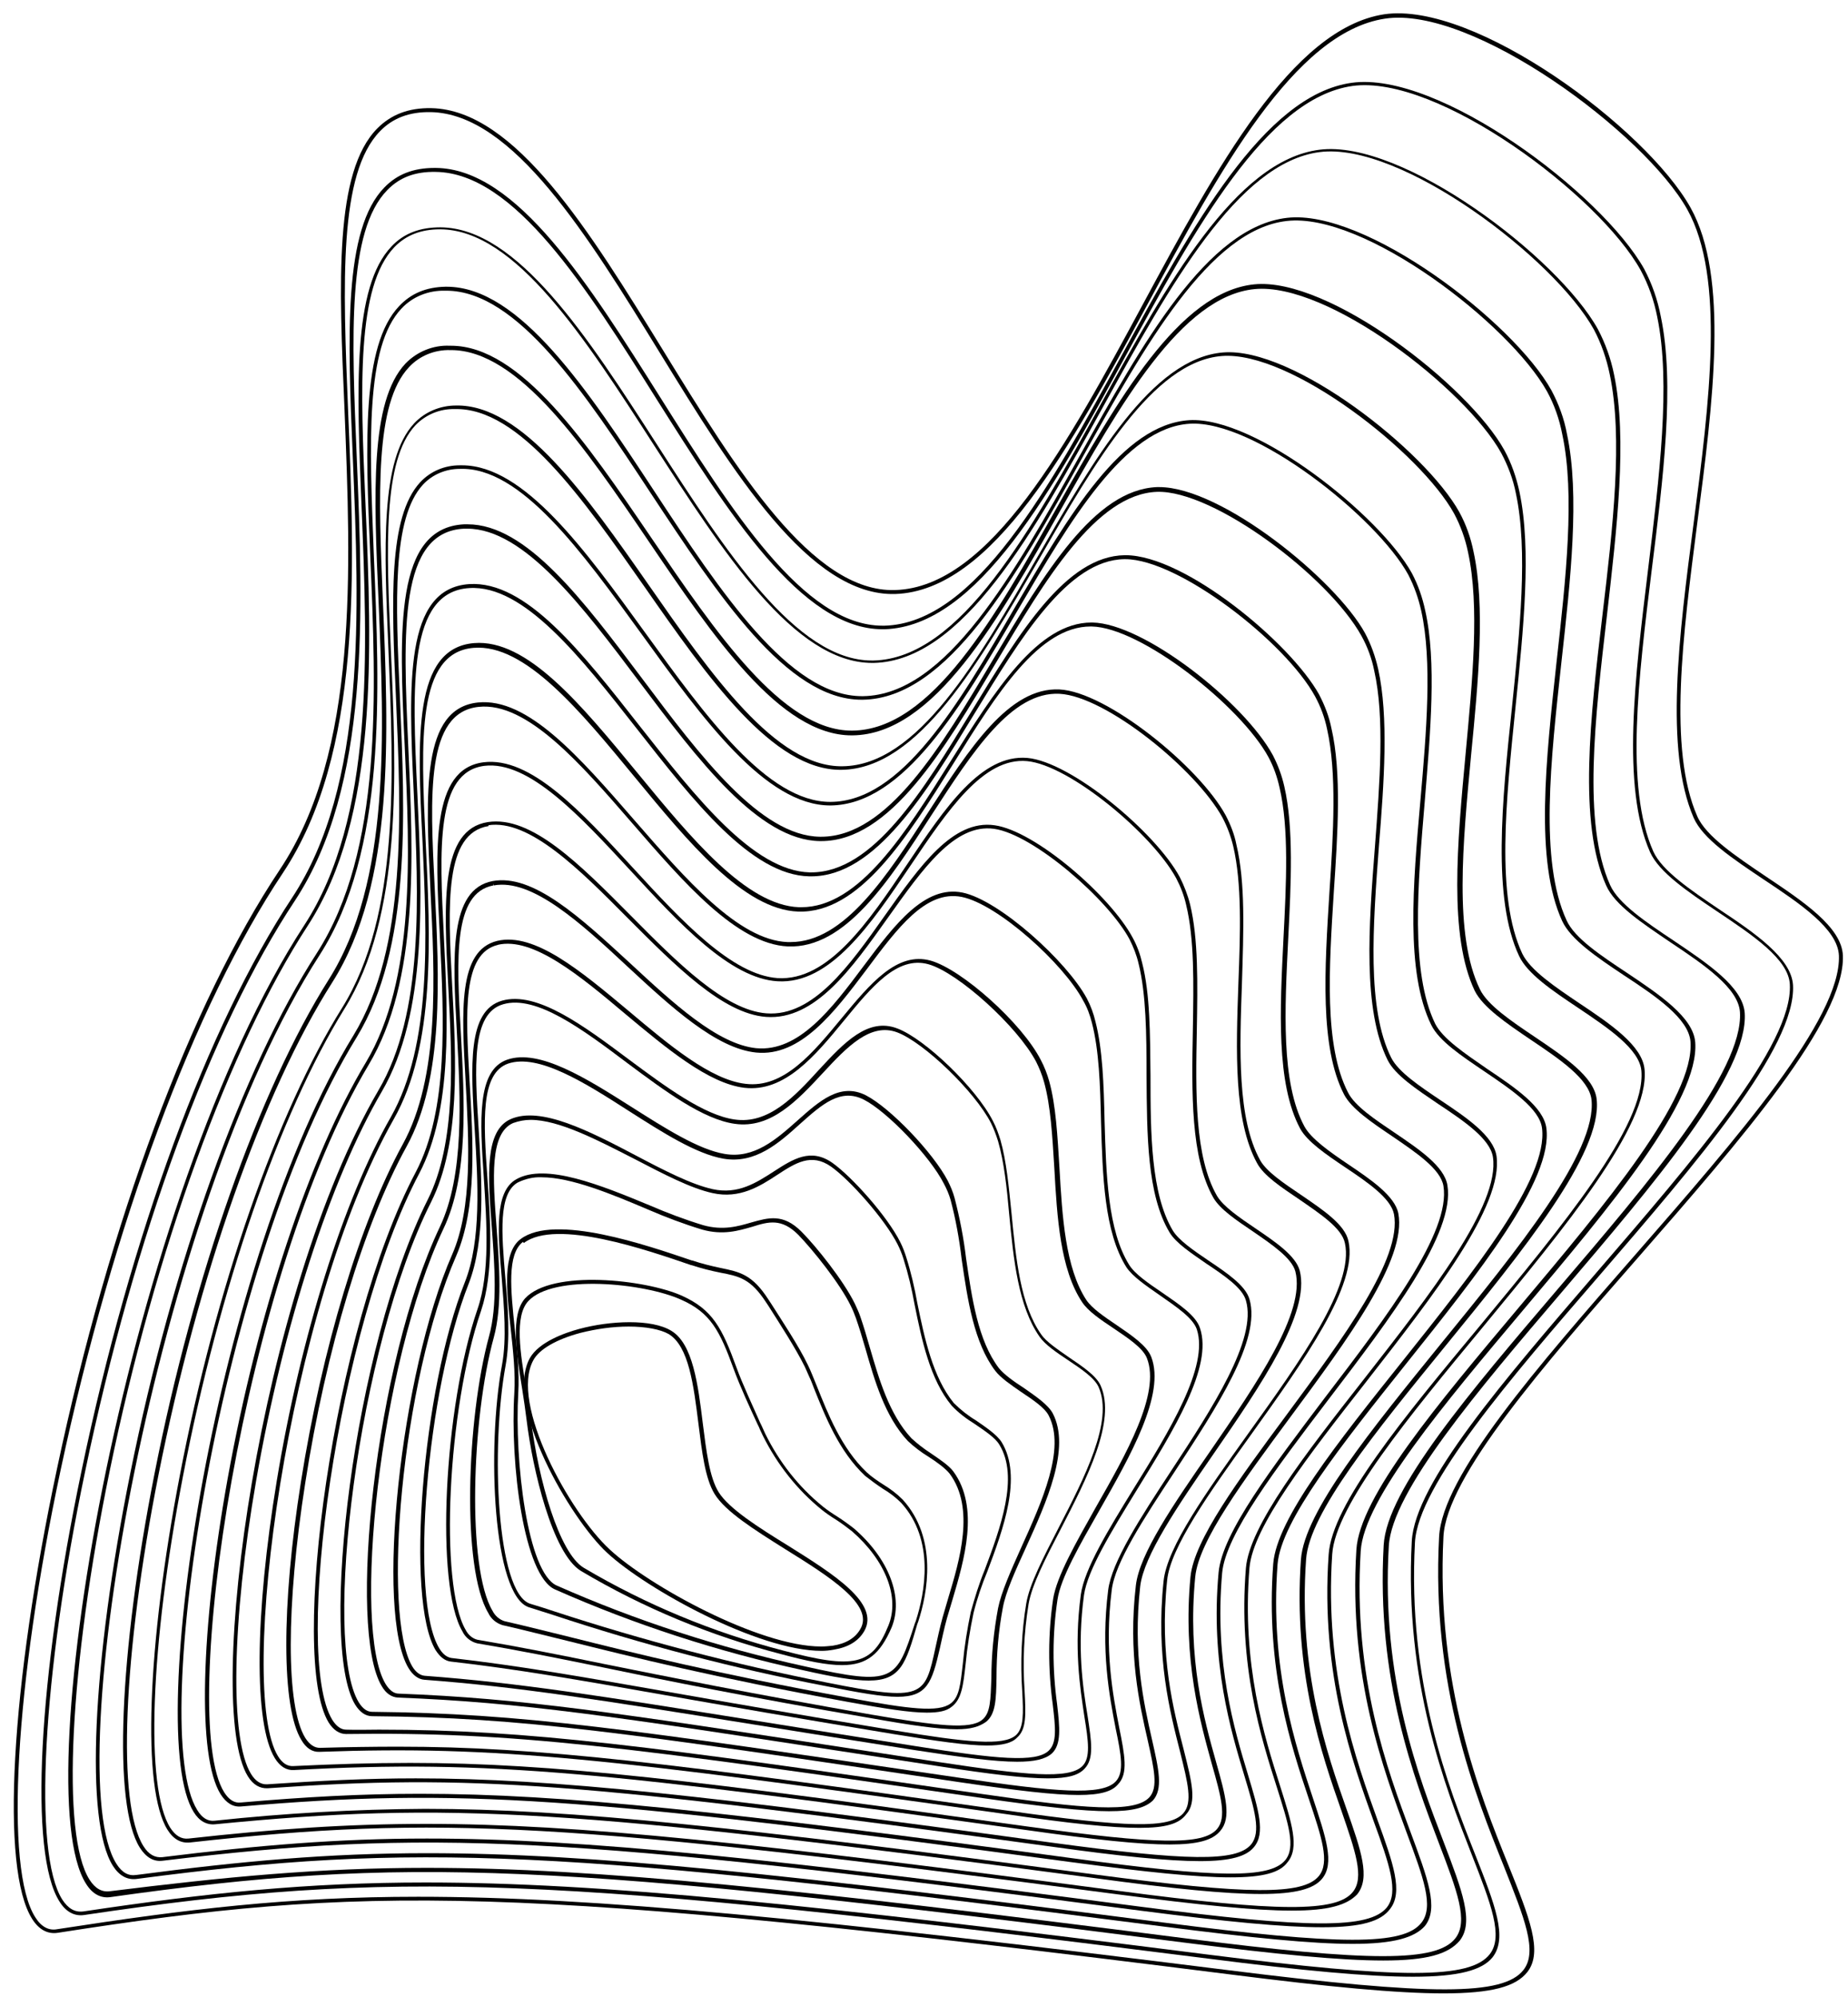 <svg xmlns="http://www.w3.org/2000/svg" xmlns:xlink="http://www.w3.org/1999/xlink" width="819" zoomAndPan="magnify" viewBox="0 0 614.25 663.75" height="885" preserveAspectRatio="xMidYMid meet" version="1.2"><g id="ba89199ccc"><path style=" stroke:none;fill-rule:nonzero;fill:currentColor;fill-opacity:1;" d="M 479.781 662.43 C 464.52 662.43 441.887 660.324 408.727 656.113 C 168.852 625.848 120.691 626.508 19.242 642.297 C 15.82 642.824 12.926 641.246 10.688 637.691 C 0.16 621.113 3.449 560.977 18.977 487.945 C 36.348 405.965 63.32 333.594 92.926 289.117 C 119.242 249.77 116.613 189.242 114.508 135.945 C 112.664 93.84 111.086 57.125 125.43 42.652 C 130.035 38.047 135.824 35.809 143.324 35.941 C 171.219 36.465 196.219 77.129 220.434 116.473 C 244.773 156.082 270.039 197.004 297.539 196.082 C 329.121 195.16 355.043 147.133 380.043 100.812 C 404.254 55.941 429.387 9.492 460.047 4.754 C 490.176 0.281 547.152 42.652 561.891 68.969 C 574.785 91.996 569.391 133.711 564.129 173.977 C 559.391 210.82 554.391 248.98 564.129 271.219 C 567.023 277.93 577.156 284.641 586.891 291.223 C 599.262 299.512 612.156 308.062 612.551 317.539 C 613.34 338.988 578.469 378.992 544.785 417.547 C 513.203 453.602 480.703 490.84 479.781 510.711 C 477.281 559.793 491.758 595.98 501.363 619.797 C 508.336 637.164 512.941 648.613 507.68 655.324 C 503.863 660.195 495.836 662.43 479.781 662.43 Z M 138.98 630.324 C 196.746 630.324 271.223 637.562 408.859 654.797 C 476.098 663.219 499.652 663.219 506.363 654.668 C 511.23 648.484 506.625 637.297 499.914 620.324 C 490.309 596.375 475.703 560.055 478.336 510.711 C 479.387 490.445 510.574 454.652 543.73 416.758 C 577.285 378.332 612.023 338.461 611.234 317.539 C 610.84 308.723 598.34 300.301 586.234 292.273 C 575.84 285.301 565.969 278.719 562.941 271.746 C 553.207 249.246 558.074 210.953 562.941 173.844 C 568.207 133.711 573.469 92.262 560.84 69.625 C 546.629 44.23 489.387 1.727 460.309 6.203 C 430.176 10.809 405.305 56.863 381.227 101.473 C 355.961 148.184 329.91 196.348 297.539 197.398 C 269.117 198.188 243.723 157 219.246 117.129 C 195.301 78.18 170.43 37.781 143.191 37.258 C 136.086 37.125 130.559 39.23 126.348 43.574 C 112.535 57.652 113.98 94.102 115.691 136.211 C 117.93 189.766 120.43 250.43 93.98 290.168 C 64.504 334.383 37.664 406.625 20.16 488.473 C 4.898 560.055 1.477 621.242 11.742 637.164 C 13.715 640.324 16.215 641.641 18.977 641.113 C 62.398 634.402 96.086 630.324 138.98 630.324 Z M 138.98 630.324 "/><path style=" stroke:none;fill-rule:nonzero;fill:currentColor;fill-opacity:1;" d="M 469.652 656.902 C 454.914 656.902 433.203 654.93 401.359 650.852 C 183.195 623.219 130.824 621.113 28.059 636.375 C 24.766 636.902 21.871 635.324 19.766 631.902 C 9.637 615.98 12.531 558.344 27.137 488.602 C 43.453 410.309 68.98 340.961 97.008 298.457 C 121.875 260.824 119.375 203.059 117.27 152.133 C 115.559 111.473 114.113 76.207 127.797 62.258 C 132.008 57.914 137.402 55.809 144.375 55.809 L 144.902 55.809 C 171.746 56.074 195.957 94.762 219.512 132.133 C 243.062 169.504 267.145 207.926 293.328 207.926 L 293.988 207.926 C 324.25 207.137 348.988 161.738 372.938 117.918 C 396.094 75.547 420.043 31.598 449.254 27.52 C 478.07 23.438 532.414 64.23 546.496 89.363 C 549.129 94.367 550.969 99.629 552.023 105.156 C 556.758 127.656 552.812 159.105 548.996 189.504 C 544.652 224.902 540.047 261.613 549.523 282.93 C 552.418 289.379 562.023 295.828 571.363 302.145 C 583.207 310.039 595.445 318.328 595.973 327.406 C 597.023 348.066 563.734 386.621 531.625 423.863 C 502.02 458.074 471.363 493.602 470.309 512.551 C 467.809 559.266 481.363 593.609 490.309 616.242 C 496.887 632.957 501.23 643.879 496.098 650.457 C 492.68 654.668 485.047 656.902 469.652 656.902 Z M 141.48 625.586 C 199.641 625.586 270.828 632.957 401.492 649.535 C 465.965 657.695 488.73 657.695 495.18 649.402 C 499.785 643.48 495.574 632.691 489.258 616.508 C 480.309 593.609 466.758 559.133 469.258 512.156 C 470.309 492.812 499.785 458.734 530.836 422.676 C 562.812 385.57 595.973 347.277 594.918 327.145 C 594.523 318.723 582.418 310.695 570.84 302.934 C 560.84 296.223 551.496 289.906 548.469 283.195 C 538.863 261.48 543.469 224.77 547.812 189.109 C 551.496 158.844 555.441 127.527 550.836 105.285 C 549.785 99.891 547.941 94.629 545.312 89.758 C 531.496 64.891 477.809 24.625 449.52 28.57 C 420.832 32.652 397.148 76.207 374.121 118.312 C 350.043 162.527 325.039 208.188 293.988 209.109 L 293.328 209.109 C 266.355 209.109 242.012 170.293 218.328 132.789 C 195.035 95.68 170.957 57.391 144.77 57.125 C 137.93 56.996 132.797 58.969 128.719 63.18 C 115.43 76.734 116.875 111.734 118.586 152.133 C 120.691 203.32 123.059 261.219 98.059 299.246 C 70.031 341.621 44.637 410.836 28.32 488.867 C 13.977 557.293 10.949 615.848 20.688 631.246 C 22.66 634.27 24.898 635.586 27.793 635.191 C 69.109 629.008 102.402 625.586 141.48 625.586 Z M 141.48 625.586 "/><path style=" stroke:none;fill-rule:nonzero;fill:currentColor;fill-opacity:1;" d="M 459.781 651.508 C 445.836 651.508 424.914 649.535 393.859 645.586 C 184.641 618.875 134.641 616.637 36.609 630.453 C 33.453 630.852 30.688 629.402 28.582 625.98 C 8.188 593.875 42.793 397.02 101.086 307.539 C 124.508 271.613 122.141 216.609 120.164 168.055 C 118.586 129.105 117.141 95.418 130.164 81.863 C 134.246 77.523 139.641 75.547 146.352 75.547 C 172.008 75.68 195.562 112.262 218.328 147.66 C 241.09 183.055 264.645 219.504 289.777 219.504 L 290.301 219.504 C 319.25 218.848 342.805 176.082 365.699 134.633 C 387.805 94.629 410.57 53.309 438.598 49.758 C 466.098 46.203 517.809 85.418 531.102 109.367 C 533.602 114.105 535.441 119.234 536.496 124.5 C 540.969 145.949 537.418 175.688 534.125 204.504 C 530.18 238.453 525.969 273.59 535.18 294.117 C 537.941 300.301 547.152 306.484 556.234 312.539 C 567.547 320.172 579.258 327.934 579.918 336.617 C 581.234 356.621 549.652 393.598 519.125 429.387 C 491.363 461.891 462.676 495.578 461.625 513.738 C 458.992 558.082 471.625 590.715 479.914 612.297 C 485.969 628.219 490.047 638.746 485.176 644.93 C 481.363 649.402 474.258 651.508 459.781 651.508 Z M 141.746 620.719 C 197.93 620.719 266.355 627.824 393.992 644.141 C 455.703 652.035 477.547 652.035 483.73 644.141 C 488.203 638.48 484.258 628.219 478.336 612.691 C 470.047 590.98 457.414 558.082 459.914 513.473 C 460.965 494.918 488.598 462.547 517.809 428.336 C 548.207 392.809 579.523 355.961 578.34 336.355 C 577.812 328.328 566.363 320.566 555.312 313.195 C 545.836 306.75 536.758 300.828 533.863 294.246 C 524.52 273.457 528.602 238.191 532.68 203.977 C 536.102 175.293 539.523 145.555 535.047 124.367 C 533.996 119.234 532.285 114.234 529.785 109.496 C 516.625 85.812 465.57 46.992 438.598 50.547 C 411.359 54.098 388.727 95.156 366.883 134.762 C 343.855 176.477 320.039 219.637 290.434 220.297 L 289.906 220.297 C 263.984 220.297 240.301 183.449 217.273 147.789 C 194.641 112.656 171.352 76.336 146.352 76.207 L 146.219 76.207 C 139.902 76.207 134.902 78.18 131.086 82.129 C 118.453 95.285 119.77 128.711 121.48 167.398 C 123.586 216.086 125.824 271.352 102.27 307.668 C 76.215 347.672 51.609 415.309 36.477 488.734 C 23.059 554.004 20.293 609.926 29.766 624.664 C 31.609 627.559 33.848 628.875 36.609 628.48 C 74.77 623.742 105.824 620.719 141.746 620.719 Z M 141.746 620.719 "/><path style=" stroke:none;fill-rule:nonzero;fill:currentColor;fill-opacity:1;" d="M 449.648 645.98 C 436.227 645.98 416.227 644.008 386.488 640.191 C 186.09 614.402 138.324 612.164 45.426 624.402 C 42.27 624.797 39.637 623.348 37.531 620.059 C 28.188 605.32 30.559 552.816 43.32 489.523 C 57.398 419.652 80.559 355.043 105.297 316.75 C 127.27 282.535 125.035 230.426 123.059 184.371 C 121.48 147.133 120.164 114.895 132.664 101.734 C 136.613 97.523 141.613 95.418 148.062 95.285 L 148.457 95.285 C 172.797 95.285 195.562 129.895 217.535 163.316 C 239.512 196.742 262.406 231.348 286.488 231.348 L 286.883 231.348 C 314.516 230.953 337.016 190.688 358.727 151.738 C 379.648 114.234 401.227 75.418 427.809 72.391 C 453.859 69.363 503.074 106.996 515.703 129.762 C 518.074 134.238 519.914 139.105 520.836 144.238 C 525.18 164.5 522.02 192.793 518.996 220.031 C 515.441 252.535 511.625 286.09 520.703 305.828 C 523.336 311.75 532.285 317.672 540.836 323.328 C 551.629 330.566 562.812 338.066 563.469 346.355 C 564.918 365.699 535.047 401.23 506.098 435.574 C 480.176 466.363 453.336 498.211 452.281 515.445 C 449.648 557.422 461.23 588.348 468.859 608.875 C 474.52 624.141 478.336 634.141 473.598 640.062 C 470.176 643.875 463.336 645.98 449.648 645.98 Z M 142.008 615.848 C 196.219 615.848 261.879 622.824 386.621 638.875 C 445.703 646.508 466.492 646.508 472.414 639.008 C 476.758 633.613 473.07 623.875 467.547 609.008 C 459.914 588.348 448.203 557.293 450.836 515.051 C 451.887 497.418 477.676 466.758 504.914 434.391 C 533.602 400.309 563.34 364.91 561.891 346.094 C 561.234 338.461 550.441 331.094 539.785 324.117 C 530.707 318.066 522.152 312.273 519.258 306.09 C 510.047 286.09 513.863 252.27 517.414 219.637 C 520.441 192.531 523.602 164.371 519.258 144.238 C 518.336 139.367 516.625 134.5 514.258 130.156 C 501.758 107.656 453.336 70.418 427.676 73.441 C 402.016 76.336 380.438 115.023 359.648 152.266 C 337.805 191.609 315.039 232.137 286.75 232.531 L 286.355 232.531 C 261.484 232.531 238.59 197.66 216.352 163.977 C 194.512 130.816 172.008 96.602 148.324 96.602 L 147.93 96.602 C 142.402 96.473 137.141 98.574 133.457 102.523 C 121.348 115.289 122.797 147.266 124.246 184.238 C 126.219 230.426 128.453 282.801 106.219 317.406 C 51.609 402.281 19.371 589.004 38.715 619.402 C 40.559 622.297 42.664 623.48 45.293 623.086 C 80.297 618.48 109.113 615.848 142.008 615.848 Z M 142.008 615.848 "/><path style=" stroke:none;fill-rule:nonzero;fill:currentColor;fill-opacity:1;" d="M 439.52 640.457 C 426.621 640.457 407.543 638.613 378.988 634.93 C 187.668 609.926 142.141 607.691 54.109 618.348 C 51.082 618.742 48.582 617.297 46.477 614.008 C 37.531 599.797 39.504 549.922 51.348 489.789 C 64.375 423.598 86.086 362.277 109.242 325.566 C 129.902 292.93 127.664 243.453 125.824 199.766 C 124.246 164.105 122.93 133.445 134.77 120.816 C 138.586 116.867 143.98 114.629 149.508 114.895 L 149.902 114.895 C 173.062 114.895 195.168 147.395 216.484 178.715 C 237.801 210.031 260.039 242.797 283.066 242.797 L 283.328 242.797 C 309.645 242.535 330.961 204.77 351.488 168.316 C 371.359 133.184 391.887 96.996 416.887 94.496 C 441.625 91.996 488.203 128.184 500.047 149.633 C 502.414 153.977 503.992 158.582 505.047 163.449 C 509.125 182.66 506.363 209.242 503.73 235.031 C 500.574 266.086 497.152 298.062 505.969 316.879 C 508.598 322.406 517.02 328.066 525.047 333.461 C 535.312 340.305 545.969 347.539 546.629 355.438 C 548.336 373.988 520.047 408.07 492.809 441.102 C 468.73 470.18 443.859 500.184 442.809 516.5 C 440.176 555.977 450.836 585.32 457.809 604.664 C 463.07 619.137 466.492 628.746 462.02 634.402 C 458.992 638.48 452.543 640.457 439.52 640.457 Z M 141.875 610.98 C 194.246 610.98 256.879 617.691 378.988 633.613 C 435.309 640.98 455.176 640.98 460.965 633.875 C 465.047 628.746 461.754 619.402 456.625 605.32 C 449.648 585.848 438.859 556.504 441.625 516.633 C 442.676 499.918 466.625 470.969 492.02 440.441 C 519.125 407.676 547.152 373.859 545.574 355.832 C 544.918 348.594 534.52 341.621 524.52 334.91 C 515.836 329.117 507.68 323.59 504.914 317.672 C 495.969 298.59 499.258 266.219 502.547 235.164 C 505.18 209.504 507.941 183.055 503.863 163.977 C 502.941 159.238 501.23 154.766 498.992 150.555 C 487.152 129.234 441.359 93.707 417.016 96.074 C 392.676 98.445 372.277 134.5 352.672 169.238 C 331.883 205.953 310.434 244.113 283.328 244.375 L 283.066 244.375 C 259.25 244.375 237.012 211.48 215.43 179.633 C 194.379 148.578 172.402 116.34 149.902 116.34 L 149.641 116.34 C 144.508 116.207 139.508 118.184 135.957 122 C 124.508 134.105 125.824 164.633 127.27 199.898 C 129.113 243.719 131.352 293.457 110.43 326.488 C 87.27 362.938 65.82 424.125 52.664 490.184 C 40.82 550.055 38.848 599.531 47.664 613.48 C 49.375 616.242 51.48 617.43 53.98 617.164 C 85.82 613.219 112.27 610.98 141.875 610.98 Z M 141.875 610.98 "/><path style=" stroke:none;fill-rule:nonzero;fill:currentColor;fill-opacity:1;" d="M 429.387 634.93 C 417.148 634.93 398.859 633.086 371.621 629.535 C 189.113 605.586 145.824 603.086 63.059 612.297 C 60.164 612.559 57.664 611.242 55.688 608.086 C 47.137 594.531 48.848 547.16 59.77 490.312 C 71.742 427.809 92.008 369.648 113.719 334.91 C 132.93 303.984 130.824 257.27 129.113 215.953 C 127.664 182.004 126.352 152.789 137.664 140.684 C 141.219 136.867 146.352 134.762 151.48 134.762 C 173.59 134.238 195.035 164.895 215.695 194.504 C 236.352 224.109 257.934 255.035 280.039 254.641 C 305.039 254.375 325.172 219.242 344.645 185.426 C 363.461 152.789 382.805 119.105 406.492 117.129 C 429.781 115.156 473.73 149.766 485.047 170.16 C 487.281 174.238 488.863 178.715 489.781 183.32 C 493.73 201.477 491.363 226.48 488.992 250.691 C 486.23 280.168 483.203 310.828 491.887 328.723 C 494.387 333.988 502.414 339.383 510.047 344.516 C 519.785 351.094 529.914 357.805 530.707 365.305 C 532.68 383.199 506.098 415.836 480.441 447.285 C 457.148 475.84 435.176 502.816 434.125 518.211 C 431.492 555.316 441.098 582.82 447.543 601.109 C 452.414 614.926 455.57 624.008 451.098 629.535 C 447.676 633.086 441.625 634.93 429.387 634.93 Z M 141.746 606.109 C 192.141 606.109 252.012 612.559 371.621 628.348 C 425.176 635.457 444.254 635.457 449.648 628.746 C 453.598 623.875 450.441 615.059 445.836 601.637 C 439.387 583.215 429.781 555.715 432.414 518.211 C 433.598 502.289 455.703 475.18 478.992 446.496 C 504.52 415.176 530.836 382.805 528.996 365.438 C 528.207 358.594 518.469 352.016 508.863 345.566 C 500.703 340.039 492.941 334.777 490.176 329.25 C 481.492 310.961 484.387 280.168 487.152 250.43 C 489.387 226.348 491.887 201.477 487.941 183.449 C 487.02 178.977 485.441 174.633 483.336 170.688 C 472.281 150.555 428.992 116.473 406.098 118.312 C 383.199 120.156 363.859 153.711 345.305 185.949 C 325.566 220.031 305.305 255.562 279.645 255.824 C 256.879 256.086 235.168 225.031 214.246 195.031 C 193.719 165.688 172.535 135.289 151.086 135.945 C 146.219 135.816 141.48 137.789 138.059 141.344 C 127.141 153.055 128.453 182.004 129.902 215.691 C 131.746 257.141 133.852 304.117 114.375 335.434 C 92.926 370.172 72.797 428.203 60.82 490.578 C 49.898 547.16 48.188 594.137 56.609 607.426 C 58.32 610.059 60.293 611.242 62.664 610.98 C 91.219 607.82 115.164 606.109 141.746 606.109 Z M 141.746 606.109 "/><path style=" stroke:none;fill-rule:nonzero;fill:currentColor;fill-opacity:1;" d="M 419.121 629.402 C 407.543 629.402 390.043 627.691 363.988 624.141 C 190.301 601.109 149.246 598.609 71.48 606.242 C 68.715 606.508 66.215 605.191 64.375 602.164 C 47.664 575.449 71.875 418.336 117.535 343.988 C 135.297 314.773 133.324 270.691 131.613 231.875 C 130.164 199.637 128.98 171.871 139.641 160.289 C 143.062 156.605 147.797 154.633 152.797 154.633 L 153.586 154.633 C 174.246 154.633 194.641 182.926 214.379 210.164 C 234.379 237.797 255.039 266.484 275.961 266.484 L 276.09 266.484 C 299.777 266.352 318.723 233.848 337.016 202.398 C 355.438 170.949 372.938 141.078 395.305 139.633 C 417.281 138.316 458.598 171.211 469.258 190.426 C 471.359 194.371 472.809 198.582 473.73 202.926 C 477.547 219.898 475.441 243.324 473.598 265.957 C 471.23 293.984 468.73 323.066 477.02 340.172 C 479.52 345.172 487.02 350.172 494.258 355.172 C 503.469 361.359 513.074 367.805 513.996 374.91 C 516.23 392.148 491.363 423.203 467.281 453.336 C 445.965 480.051 425.832 505.316 424.648 519.789 C 422.016 554.527 430.703 580.32 436.359 597.426 C 440.703 610.586 443.73 619.27 439.387 624.402 C 436.625 627.691 430.703 629.402 419.121 629.402 Z M 141.219 601.109 C 189.773 601.109 246.617 607.297 364.121 622.953 C 415.043 629.664 433.07 629.797 438.332 623.48 C 442.148 618.875 439.254 610.453 435.043 597.82 C 429.254 580.582 420.57 554.66 423.203 519.656 C 424.387 504.656 444.648 479.262 466.098 452.418 C 489.914 422.547 514.652 391.621 512.547 374.91 C 511.758 368.465 502.414 362.148 493.469 356.094 C 485.703 350.832 478.336 345.961 475.703 340.566 C 467.152 323.066 469.652 293.852 472.152 265.691 C 474.125 243.191 476.098 219.77 472.414 203.059 C 471.492 198.848 470.047 194.766 468.07 190.949 C 457.676 172.004 417.016 139.5 395.438 140.816 C 373.859 142.133 355.699 173.055 338.199 202.926 C 319.645 234.637 300.434 267.402 276.09 267.668 L 275.961 267.668 C 254.379 267.668 233.457 238.719 213.328 210.82 C 193.457 183.449 173.062 155.027 152.797 155.816 C 148.191 155.816 143.719 157.66 140.562 161.082 C 130.297 172.266 131.48 199.898 132.93 231.742 C 134.641 270.824 136.613 315.039 118.586 344.645 C 73.059 418.73 48.98 575.055 65.559 601.504 C 67.137 604.137 69.109 605.32 71.348 605.059 C 94.637 602.559 117.93 601.242 141.219 601.109 Z M 141.219 601.109 "/><path style=" stroke:none;fill-rule:nonzero;fill:currentColor;fill-opacity:1;" d="M 408.992 623.875 C 397.938 623.875 381.359 622.164 356.488 618.875 C 193.324 596.898 152.008 594.137 80.164 600.32 C 77.402 600.586 75.164 599.137 73.32 596.242 C 65.559 583.871 66.609 541.766 75.691 491.234 C 85.691 435.969 102.797 384.387 121.613 353.066 C 138.059 325.434 136.219 284.246 134.508 247.664 C 132.664 208.848 131.219 175.422 154.246 174.238 L 155.43 174.238 C 174.902 174.238 193.719 199.242 213.59 225.691 C 232.801 251.352 252.801 277.801 272.539 278.062 L 272.934 278.062 C 295.039 278.062 312.805 248.191 330.039 219.242 C 347.277 190.293 363.727 162.793 384.516 161.871 L 385.305 161.871 C 406.098 161.871 443.992 192.66 453.73 210.426 C 455.703 214.109 457.148 218.191 458.07 222.27 C 461.625 238.191 460.047 260.035 458.336 281.09 C 456.359 307.668 454.254 335.172 462.414 351.488 C 464.781 356.227 471.887 360.961 478.73 365.566 C 487.414 371.359 496.363 377.41 497.414 384.121 C 499.785 400.703 476.625 430.309 454.254 458.996 C 434.781 483.867 416.492 507.289 415.309 520.973 C 412.676 553.211 420.309 577.293 425.438 593.348 C 429.387 605.848 432.02 614.008 427.938 618.875 C 425.438 622.297 419.914 623.875 408.992 623.875 Z M 139.641 596.109 C 187.008 596.109 241.484 602.031 356.754 617.559 C 404.91 624.141 422.016 624.27 427.148 618.219 C 430.832 613.875 428.203 605.98 424.387 593.875 C 419.254 577.82 411.492 553.609 414.121 521.105 C 415.309 507.023 433.727 483.34 453.336 458.336 C 475.57 429.914 498.598 400.438 496.23 384.516 C 495.309 378.465 486.625 372.543 478.07 366.883 C 470.703 361.883 463.73 357.277 461.23 352.277 C 452.941 335.566 454.914 307.934 457.02 281.219 C 458.598 260.168 460.309 238.453 456.754 222.797 C 455.965 218.848 454.52 214.898 452.543 211.348 C 441.754 191.742 403.465 162.793 384.516 163.449 C 364.383 164.238 347.41 192.66 331.094 220.164 C 313.723 249.246 295.828 279.508 272.934 279.508 L 272.539 279.508 C 252.145 279.246 232.012 252.535 212.535 226.609 C 193.719 201.609 174.246 175.688 155.297 175.688 L 154.246 175.688 C 132.535 176.738 133.98 209.637 135.691 247.797 C 137.402 284.512 139.246 325.961 122.535 353.855 C 80.82 423.73 58.98 570.844 74.504 595.586 C 76.086 598.086 77.926 599.27 80.031 599.004 C 101.348 597.164 119.902 596.109 139.641 596.109 Z M 139.641 596.109 "/><path style=" stroke:none;fill-rule:nonzero;fill:currentColor;fill-opacity:1;" d="M 398.859 618.48 C 388.465 618.48 372.672 616.902 349.121 613.613 C 192.668 592.164 156.219 589.531 88.98 594.27 C 86.348 594.398 84.113 593.086 82.402 590.32 C 67.531 566.371 86.348 429.785 125.824 362.277 C 140.957 336.488 139.113 297.801 137.535 263.719 C 135.824 227.137 134.375 195.555 155.957 194.109 C 174.773 192.926 193.195 216.48 212.801 241.48 C 231.352 265.035 250.434 289.379 269.117 289.906 L 269.645 289.906 C 290.301 289.906 306.883 262.668 322.934 236.348 C 338.988 210.031 354.383 184.766 373.859 184.504 L 374.121 184.504 C 393.859 184.504 428.992 213.715 438.465 230.82 C 440.309 234.375 441.754 238.059 442.543 242.008 C 445.965 256.746 444.648 277.008 443.336 296.484 C 441.754 321.617 440.043 347.539 448.07 363.066 C 450.309 367.543 457.02 372.016 463.465 376.359 C 471.625 381.887 480.047 387.543 481.098 393.859 C 483.73 409.781 462.281 437.941 441.492 465.18 C 423.992 488.207 407.41 509.922 406.227 522.684 C 403.598 552.555 410.309 574.926 414.781 589.664 C 418.332 601.504 420.703 609.27 416.754 613.875 C 414.254 616.902 408.992 618.48 398.859 618.48 Z M 138.191 590.98 C 183.852 590.98 235.039 596.637 349.25 612.297 C 394.781 618.48 410.965 618.742 415.832 612.953 C 419.254 608.875 417.016 601.375 413.598 590.059 C 409.121 575.188 402.281 552.555 405.043 522.555 C 406.227 509.395 422.938 487.551 440.438 464.391 C 461.098 437.414 482.281 409.387 479.781 394.121 C 478.863 388.465 470.57 382.938 462.676 377.543 C 455.836 372.938 449.254 368.465 446.754 363.727 C 438.598 347.934 440.309 321.75 441.887 296.484 C 443.203 277.008 444.387 256.875 441.098 242.27 C 440.309 238.453 438.992 234.902 437.148 231.48 C 427.281 213.32 391.754 185.82 373.988 185.82 L 373.727 185.82 C 354.91 186.082 339.25 212.004 323.988 237.008 C 307.805 263.586 290.961 291.223 269.645 291.223 L 268.984 291.223 C 249.645 290.828 230.434 266.086 211.746 242.27 C 193.062 218.453 174.113 194.242 155.957 195.426 C 135.559 196.742 137.008 227.797 138.719 263.586 C 140.297 297.801 142.141 336.617 126.875 362.805 C 109.77 392.148 94.113 440.441 85.164 491.895 C 77.004 538.871 76.348 578.082 83.453 589.531 C 84.902 591.898 86.742 593.086 88.848 592.953 C 106.219 591.77 121.875 590.98 138.191 590.98 Z M 138.191 590.98 "/><path style=" stroke:none;fill-rule:nonzero;fill:currentColor;fill-opacity:1;" d="M 388.727 612.953 C 378.859 612.953 363.988 611.375 341.621 608.215 C 202.141 588.875 162.797 584.664 97.664 588.215 C 95.164 588.348 93.059 587.031 91.348 584.266 C 84.375 572.949 84.637 536.766 92.008 492.023 C 99.902 444.125 114.113 398.859 129.902 371.227 C 143.586 347.016 141.875 311.223 140.43 279.508 C 138.719 245.164 137.27 215.426 157.535 213.715 L 157.535 214.375 L 157.535 213.715 C 175.168 212.27 193.062 233.98 212.012 257.008 C 229.773 278.59 248.062 300.828 265.566 301.484 L 266.355 301.484 C 285.566 301.484 300.961 276.879 315.828 253.191 C 330.699 229.508 344.91 206.875 362.805 206.875 L 363.066 206.875 C 380.176 207.137 413.465 233.32 423.07 250.953 C 424.781 254.246 426.098 257.797 426.887 261.352 C 430.043 275.035 429.125 293.59 428.203 311.617 C 427.02 335.305 425.703 359.777 433.598 374.383 C 435.832 378.465 442.02 382.805 448.07 386.887 C 455.703 392.016 463.598 397.414 464.781 403.203 C 467.676 418.465 447.941 445.18 428.859 470.969 C 413.203 492.156 398.465 512.027 397.281 524 C 394.648 551.371 400.176 571.242 404.254 585.715 C 407.41 596.898 409.387 604.137 405.57 608.48 C 403.07 611.508 398.199 612.953 388.727 612.953 Z M 136.352 585.848 C 183.719 585.848 231.484 591.637 341.883 607.031 C 384.648 612.953 399.91 613.219 404.516 607.82 C 407.805 604.004 405.832 596.898 402.805 586.242 C 398.992 572.426 393.07 551.633 395.699 524 C 396.887 511.762 411.754 491.629 427.543 470.312 C 446.492 444.652 466.098 418.203 463.336 403.465 C 462.281 398.203 454.648 392.938 447.148 387.938 C 440.703 383.598 434.52 379.387 432.148 375.043 C 424.121 360.043 425.438 335.434 426.621 311.617 C 427.543 293.723 428.465 275.168 425.309 261.746 C 424.52 258.191 423.332 254.77 421.621 251.613 C 412.41 234.637 379.254 208.453 362.805 208.188 L 362.543 208.188 C 345.305 208.188 331.355 230.426 316.75 253.98 C 301.488 278.324 285.695 303.59 265.301 302.934 C 247.145 302.273 228.723 279.773 210.828 258.062 C 192.93 236.348 174.508 213.848 157.402 215.293 C 138.457 216.875 139.902 245.953 141.48 279.641 C 143.062 311.484 144.77 347.539 130.824 372.016 C 95.297 434.785 78.715 561.504 92.402 583.609 C 93.848 585.977 95.559 587.031 97.531 586.898 C 111.219 586.242 123.719 585.848 136.352 585.848 Z M 136.352 585.848 "/><path style=" stroke:none;fill-rule:nonzero;fill:currentColor;fill-opacity:1;" d="M 378.727 607.426 C 369.516 607.426 355.566 605.98 334.121 602.82 C 202.273 584.27 165.43 580.059 106.219 582.164 C 103.848 582.293 101.742 580.977 100.164 578.215 C 93.586 567.555 93.453 533.871 100.031 492.418 C 107.008 448.207 119.641 406.23 133.852 380.305 C 146.219 357.805 144.508 324.645 143.062 295.434 C 141.48 263.191 140.035 235.426 158.852 233.453 L 158.852 234.113 L 158.852 233.453 C 175.43 231.742 192.668 251.613 210.957 272.668 C 227.934 292.141 245.434 312.406 261.75 313.066 L 262.801 313.066 C 280.566 313.066 294.777 291.223 308.461 270.035 C 322.277 248.586 335.438 228.32 352.148 229.113 C 367.938 229.902 398.594 254.77 407.41 270.957 C 408.992 273.984 410.305 277.273 410.965 280.695 C 413.992 293.328 413.332 309.512 412.809 326.617 C 412.016 348.855 411.227 371.754 418.859 385.57 C 420.965 389.387 426.887 393.332 432.543 397.148 C 439.648 402.02 447.02 406.887 448.203 412.414 C 451.492 427.02 433.332 452.285 415.832 476.762 C 402.016 495.973 388.988 514.262 387.938 525.184 C 385.305 550.188 390.043 568.215 393.465 581.504 C 396.094 592.031 397.938 598.875 394.254 602.953 C 391.887 606.109 387.41 607.426 378.727 607.426 Z M 132.402 580.453 C 179.113 580.453 222.668 585.848 334.383 601.637 C 375.043 607.426 388.727 607.691 393.332 602.559 C 396.492 599.004 394.781 592.426 392.281 582.293 C 388.859 568.871 384.121 550.582 386.754 525.449 C 387.938 514 401.098 495.707 414.91 476.367 C 432.281 452.152 450.176 427.152 447.02 413.07 C 445.965 408.07 438.73 403.336 431.887 398.598 C 425.832 394.52 420.043 390.703 417.809 386.492 C 410.043 372.277 410.832 349.25 411.621 326.883 C 412.281 309.773 412.805 293.59 409.91 281.219 C 409.121 277.93 407.938 274.773 406.359 271.746 C 397.676 255.824 367.672 231.348 352.148 230.559 C 336.227 229.77 323.328 249.77 309.645 270.824 C 295.566 292.668 280.961 315.301 261.879 314.512 C 244.906 313.723 227.273 293.328 210.168 273.59 C 193.062 253.852 175.168 233.191 159.113 234.902 C 141.48 236.742 142.93 263.98 144.508 295.434 C 145.957 324.777 147.668 358.199 135.164 380.965 C 120.953 406.754 108.324 448.602 101.48 492.684 C 95.031 533.738 95.031 567.16 101.48 577.555 C 102.926 579.793 104.508 580.848 106.348 580.848 C 115.43 580.582 123.98 580.453 132.402 580.453 Z M 132.402 580.453 "/><path style=" stroke:none;fill-rule:nonzero;fill:currentColor;fill-opacity:1;" d="M 368.594 601.898 C 360.043 601.898 346.883 600.453 326.75 597.559 C 207.406 580.32 170.562 575.453 115.035 576.242 C 112.797 576.242 110.824 574.926 109.242 572.426 C 96.086 550.977 110.559 441.758 138.191 389.516 C 149.113 368.727 147.535 338.328 146.219 311.484 C 144.641 281.484 143.324 255.562 160.691 253.324 C 176.219 251.352 192.93 269.379 210.562 288.59 C 226.617 306.09 243.328 323.988 258.461 325.039 C 275.301 326.094 288.723 306.355 301.488 287.273 C 314.25 268.191 326.227 250.559 341.488 251.875 C 356.094 253.191 384.121 276.613 392.148 291.484 C 393.594 294.379 394.781 297.406 395.57 300.562 C 398.332 312.012 398.07 326.75 397.805 342.277 C 397.41 362.938 397.016 384.387 404.516 397.414 C 406.621 400.965 412.016 404.648 417.281 408.203 C 423.859 412.676 430.703 417.281 432.02 422.281 C 435.57 436.23 419.254 460.18 403.332 483.207 C 391.359 500.578 380.176 517.027 378.988 527.16 C 376.488 549.66 380.176 566.109 382.938 578.215 C 385.176 588.082 386.621 594.531 383.199 598.348 C 380.699 600.715 376.621 601.898 368.594 601.898 Z M 125.953 574.793 C 175.824 574.793 215.43 580.188 326.883 596.242 C 360.438 601.109 377.148 602.559 382.016 597.293 C 385.043 594.004 383.594 587.82 381.488 578.348 C 378.727 566.238 374.91 549.527 377.543 526.895 C 378.727 516.367 390.043 499.918 402.148 482.418 C 417.809 459.652 433.992 436.098 430.57 422.547 C 429.387 418.07 422.809 413.598 416.492 409.254 C 410.832 405.438 405.57 401.887 403.332 398.07 C 395.699 384.648 396.094 363.066 396.492 342.145 C 396.754 326.617 397.016 312.012 394.254 300.695 C 393.594 297.668 392.41 294.641 390.965 291.879 C 383.07 277.273 355.566 254.246 341.355 252.93 C 326.883 251.613 315.039 269.246 302.539 287.801 C 289.512 307.145 275.961 327.145 258.461 326.094 C 242.668 325.172 225.828 306.879 209.641 289.379 C 192.93 271.352 175.824 252.664 160.957 254.508 C 144.77 256.613 146.086 281.879 147.535 311.223 C 148.852 338.199 150.43 368.727 139.375 389.91 C 112.008 441.758 97.402 550.188 110.43 571.504 C 111.742 573.609 113.324 574.793 115.035 574.793 C 118.719 574.926 122.402 574.793 125.953 574.793 Z M 125.953 574.793 "/><path style=" stroke:none;fill-rule:nonzero;fill:currentColor;fill-opacity:1;" d="M 358.461 596.504 C 350.438 596.504 338.199 595.059 319.25 592.293 C 207.406 575.715 173.719 570.715 123.719 570.32 C 121.48 570.32 119.641 569.004 118.059 566.504 C 105.824 546.371 117.535 447.812 142.141 398.727 C 151.746 379.648 150.297 352.016 148.98 327.539 C 147.535 299.773 146.219 275.695 162.141 273.195 C 176.613 270.957 192.668 287.141 209.773 304.379 C 225.039 319.777 240.828 335.699 254.773 336.75 C 270.301 337.934 282.406 320.828 294.117 304.25 C 305.828 287.668 316.75 272.273 330.566 274.246 C 344.121 276.09 369.121 297.801 376.488 311.617 C 377.938 314.25 378.988 317.145 379.648 320.039 C 382.277 330.301 382.277 343.594 382.41 357.41 C 382.41 376.621 382.543 396.621 389.781 408.859 C 391.754 412.148 396.754 415.57 401.621 418.863 C 407.676 422.941 413.992 427.152 415.309 431.758 C 419.254 445.18 404.516 467.551 390.305 489.262 C 380.176 504.656 370.57 519.262 369.516 528.473 C 367.016 548.477 369.91 563.215 372.016 574.137 C 373.859 583.348 375.043 589.398 371.621 592.953 C 369.648 595.32 365.832 596.504 358.461 596.504 Z M 162.273 273.852 L 162.402 274.508 C 147.668 276.879 148.852 300.301 150.297 327.539 C 151.613 352.145 153.062 379.91 143.324 399.387 C 118.848 447.941 107.137 545.844 119.242 565.715 C 120.559 567.82 122.008 568.871 123.719 568.871 C 173.852 569.398 207.535 574.398 319.383 590.848 C 350.566 595.453 366.227 596.898 370.832 592.031 C 373.727 589.004 372.672 583.215 370.832 574.398 C 368.727 563.477 365.832 548.477 368.332 528.473 C 369.516 519 379.121 504.262 389.387 488.602 C 402.805 468.207 417.938 445.047 414.121 432.152 C 412.938 427.941 406.887 423.863 400.965 419.914 C 395.832 416.359 390.832 413.07 388.727 409.52 C 381.227 397.02 381.227 376.887 381.094 357.41 C 381.094 343.594 380.965 330.434 378.465 320.301 C 377.805 317.406 376.754 314.773 375.438 312.145 C 368.332 298.852 343.461 277.273 330.434 275.43 C 317.277 273.59 306.617 288.852 295.172 304.906 C 283.195 321.75 270.961 339.117 254.645 337.934 C 240.168 336.883 224.246 320.695 208.723 305.168 C 192.668 288.984 175.957 272.141 162.273 274.246 Z M 162.273 273.852 "/><path style=" stroke:none;fill-rule:nonzero;fill:currentColor;fill-opacity:1;" d="M 348.332 590.98 C 340.832 590.98 329.516 589.664 311.75 586.898 L 284.383 582.688 C 203.59 570.32 173.324 565.715 132.27 564.133 C 130.164 564.004 128.324 562.82 126.875 560.32 C 115.559 541.633 124.508 453.336 146.219 407.676 C 154.375 390.309 153.062 365.438 151.875 343.328 C 150.43 317.672 149.246 295.562 163.719 292.801 C 177.141 290.301 192.801 304.773 209.379 320.039 C 223.723 333.328 238.457 347.016 251.355 348.332 C 265.566 349.645 276.484 335.172 287.012 321.09 C 297.539 307.012 307.41 294.117 319.91 296.617 C 332.145 299.117 354.516 319.379 361.227 331.75 C 362.543 334.25 363.461 336.75 364.121 339.516 C 366.488 348.727 366.883 360.305 367.148 372.676 C 367.672 390.438 368.199 408.859 375.305 420.309 C 377.148 423.336 381.754 426.492 386.227 429.52 C 391.754 433.336 397.543 437.152 398.859 441.363 C 403.199 454.258 390.176 475.18 377.676 495.445 C 369.383 509 361.488 521.762 360.305 530.055 C 357.938 547.555 359.91 560.582 361.488 570.188 C 362.805 578.742 363.727 584.531 360.438 587.82 C 358.461 589.926 355.043 590.98 348.332 590.98 Z M 163.852 293.59 L 163.984 294.246 C 150.562 296.746 151.746 318.461 153.191 343.461 C 154.375 365.566 155.824 390.703 147.402 408.336 C 125.953 453.73 117.008 541.371 128.191 559.66 C 129.508 561.766 130.953 562.82 132.535 562.82 C 173.59 564.398 203.852 569.004 284.777 581.371 L 312.145 585.582 C 340.832 589.926 355.305 591.375 359.777 586.898 C 362.543 584.137 361.754 578.609 360.438 570.449 C 358.988 560.844 356.883 547.555 359.254 529.922 C 360.438 521.367 368.332 508.473 376.754 494.789 C 388.594 475.707 401.887 454.129 397.805 441.758 C 396.492 437.941 390.965 434.258 385.699 430.574 C 380.965 427.281 376.488 424.258 374.383 421.098 C 367.016 409.387 366.488 390.703 365.965 372.805 C 365.699 360.566 365.305 348.988 362.938 339.91 C 362.277 337.277 361.359 334.777 360.043 332.539 C 353.594 320.301 331.621 300.434 319.645 298.062 C 307.672 295.695 298.199 308.59 288.066 322.145 C 277.277 336.488 266.09 351.227 251.355 349.777 C 238.062 348.461 223.062 334.645 208.59 321.223 C 193.062 306.75 176.879 291.879 164.113 294.246 Z M 163.852 293.59 "/><path style=" stroke:none;fill-rule:nonzero;fill:currentColor;fill-opacity:1;" d="M 338.066 585.453 C 330.699 585.453 319.777 584.004 304.383 581.637 C 283.59 578.348 266.09 575.582 250.562 573.082 C 198.59 564.793 172.535 560.582 141.086 558.215 C 139.113 558.082 137.27 556.766 135.824 554.398 C 124.641 535.977 133.059 456.234 150.297 416.887 C 157.141 401.23 155.824 378.992 154.773 359.516 C 153.457 336.094 152.141 315.828 165.297 312.668 C 177.668 309.773 192.93 322.539 209.117 336.094 C 222.406 347.277 236.223 358.855 247.801 360.172 C 260.566 361.754 270.301 349.777 279.777 338.328 C 289.25 326.883 298.199 316.09 309.383 319.25 C 319.645 322.145 339.645 339.91 345.961 352.277 C 347.148 354.516 348.066 356.883 348.727 359.254 C 350.961 367.277 351.488 377.41 352.148 388.07 C 353.066 404.387 354.121 421.363 361.094 432.02 C 362.938 434.785 367.016 437.547 371.094 440.309 C 376.094 443.73 381.227 447.152 382.676 450.969 C 387.41 463.34 375.699 483.867 365.438 501.895 C 358.859 513.473 352.543 524.395 351.488 531.633 C 349.777 543.082 349.777 554.793 351.355 566.238 C 352.277 574.266 352.805 579.66 349.648 582.688 C 347.41 584.664 343.727 585.453 338.066 585.453 Z M 165.43 313.328 L 165.562 313.984 C 153.586 316.75 154.773 336.488 156.086 359.383 C 157.273 379.121 158.586 401.359 151.613 417.414 C 133.191 459.652 127.008 536.895 137.008 553.738 C 138.191 555.715 139.641 556.766 141.219 556.898 C 172.797 559.266 198.852 563.477 250.828 571.766 C 266.355 574.266 283.855 577.031 304.645 580.32 C 331.094 584.531 344.383 585.848 348.594 581.766 C 351.355 579.137 350.832 574.137 349.91 566.371 C 348.332 554.793 348.332 542.949 350.043 531.371 C 351.227 523.867 357.543 512.816 364.121 501.105 C 374.254 483.34 385.832 463.074 381.227 451.363 C 379.91 447.941 374.91 444.652 370.043 441.363 C 365.699 438.469 361.621 435.703 359.648 432.68 C 352.41 421.758 351.355 404.648 350.438 388.07 C 349.777 377.543 349.25 367.543 347.016 359.516 C 346.355 357.148 345.438 354.91 344.383 352.805 C 338.199 341.094 318.461 323.195 308.594 320.434 C 298.199 317.539 289.645 328.066 280.566 339.117 C 270.961 350.832 260.828 363.066 247.406 361.488 C 235.434 360.043 221.484 348.332 208.062 337.145 C 192.93 324.383 177.141 311.223 165.43 313.984 Z M 165.43 313.328 "/><path style=" stroke:none;fill-rule:nonzero;fill:currentColor;fill-opacity:1;" d="M 328.066 580.059 C 321.355 580.059 311.488 578.609 296.883 576.242 C 264.906 570.977 240.695 566.766 221.223 563.344 C 191.352 558.082 171.613 554.66 149.77 552.16 C 147.797 551.898 146.219 550.582 144.77 548.344 C 134.77 531.633 140.297 461.891 154.508 426.098 C 160.035 412.152 158.852 392.676 157.797 375.57 C 156.48 354.25 155.297 335.828 166.879 332.539 C 178.457 329.25 193.984 340.828 209.117 352.145 C 221.352 361.227 233.984 370.57 244.117 372.016 C 255.434 373.727 264.117 364.383 272.277 355.438 C 280.566 346.488 288.461 338.066 298.199 341.75 C 307.41 345.172 324.516 361.621 330.039 372.543 C 331.094 374.516 331.883 376.754 332.539 378.859 C 334.516 385.832 335.305 394.254 336.227 403.336 C 337.672 418.203 339.121 433.598 346.094 443.469 C 347.805 445.969 351.621 448.469 355.172 450.969 C 359.648 453.996 364.383 457.152 365.832 460.441 C 371.094 472.285 361.227 491.367 352.543 508.211 C 347.543 517.816 342.938 526.762 341.883 533.078 C 340.305 542.688 339.91 552.422 340.566 562.027 C 340.961 569.66 341.227 574.66 338.066 577.426 C 336.355 579.266 333.066 580.059 328.066 580.059 Z M 167.273 333.723 C 156.613 336.75 157.797 354.645 159.113 375.438 C 160.168 392.676 161.352 412.152 155.824 426.492 C 141.746 462.152 136.086 531.238 145.957 547.688 C 147.141 549.66 148.457 550.711 150.035 550.977 C 171.879 553.477 191.613 556.898 221.617 562.16 C 241.09 565.582 265.301 569.793 297.277 575.055 C 321.355 579.004 333.461 580.32 337.672 576.637 C 340.305 574.266 340.172 569.398 339.777 562.16 C 339.121 552.422 339.516 542.555 341.094 532.949 C 342.145 526.5 346.883 517.422 351.883 507.684 C 360.438 491.102 370.172 472.285 365.172 460.969 C 363.859 457.941 359.383 454.918 355.043 452.023 C 351.094 449.391 347.41 446.891 345.566 444.258 C 338.461 434.125 336.883 418.598 335.438 403.465 C 334.645 394.52 333.727 386.098 331.75 379.254 C 331.094 377.148 330.305 375.043 329.383 373.199 C 323.988 362.672 307.012 346.355 298.199 343.066 C 289.383 339.777 281.617 347.805 273.59 356.488 C 265.039 365.699 256.223 375.176 244.25 373.465 C 233.723 372.016 220.957 362.543 208.59 353.332 C 193.59 342.016 178.195 330.566 167.273 333.723 Z M 167.273 333.723 "/><path style=" stroke:none;fill-rule:nonzero;fill:currentColor;fill-opacity:1;" d="M 318.066 574.66 C 311.883 574.66 302.805 573.348 289.512 570.977 C 248.855 564.004 222.012 558.609 200.562 554.133 C 184.508 550.844 171.879 548.344 158.586 546.105 C 156.48 545.582 154.641 544.133 153.719 542.16 C 144.641 527.027 147.402 467.945 158.719 435.047 C 162.93 422.809 161.746 406.098 160.824 391.492 C 159.508 372.277 158.457 355.699 168.59 352.145 C 179.246 348.461 194.906 358.332 210.035 367.938 C 220.828 374.781 232.145 382.016 240.828 383.465 C 250.695 385.176 258.066 378.594 265.172 372.277 C 272.277 365.965 279.25 359.648 287.801 363.988 C 295.961 368.199 310.172 383.07 315.039 392.414 C 315.961 394.254 316.75 396.098 317.277 398.07 C 318.988 404.648 320.305 411.359 321.094 418.07 C 323.066 431.492 325.039 445.441 332.016 454.652 C 333.727 456.758 337.016 459.129 340.305 461.234 C 344.25 463.996 348.332 466.758 349.91 469.656 C 355.961 481.234 347.938 499 340.832 514.656 C 337.41 522.156 334.25 529.133 333.332 534.266 C 331.883 541.895 331.227 549.66 331.227 557.555 C 331.094 564.793 330.961 569.531 327.805 572.16 C 325.434 573.871 322.539 574.66 318.066 574.66 Z M 168.852 353.461 C 159.641 356.75 160.691 372.805 162.008 391.492 C 163.062 406.23 164.113 423.07 159.902 435.574 C 148.719 468.207 145.957 526.633 154.773 541.633 C 155.562 543.211 157.008 544.527 158.719 544.922 C 172.008 547.16 184.641 549.66 200.695 552.949 C 222.273 557.293 248.984 562.688 289.645 569.793 C 311.883 573.609 322.539 574.793 326.488 571.504 C 329.25 569.266 329.25 564.793 329.516 557.82 C 329.516 549.922 330.305 542.16 331.75 534.395 C 332.805 529.133 335.961 522.027 339.383 514.395 C 346.355 499 354.254 481.496 348.594 470.445 C 347.277 467.812 343.332 465.18 339.383 462.547 C 335.961 460.18 332.672 457.941 330.832 455.574 C 323.727 446.23 321.621 432.02 319.645 418.465 C 318.855 411.754 317.672 405.176 315.961 398.727 C 315.434 396.887 314.645 395.043 313.723 393.332 C 309.117 384.254 294.906 369.383 287.145 365.438 C 279.383 361.488 273.195 367.016 265.961 373.465 C 258.984 379.781 251.09 386.887 240.434 385.043 C 231.352 383.465 220.035 376.227 209.117 369.254 C 194.379 359.777 178.984 350.039 168.852 353.461 Z M 168.852 353.461 "/><path style=" stroke:none;fill-rule:nonzero;fill:currentColor;fill-opacity:1;" d="M 308.066 569.137 C 302.406 569.137 294.117 567.82 281.883 565.582 C 237.273 557.422 210.43 550.711 188.719 545.316 C 181.09 543.477 173.984 541.633 167.008 540.055 C 164.902 539.395 163.191 537.949 162.273 535.977 C 153.457 521.238 155.035 471.762 162.535 444.125 C 165.43 433.73 164.379 420.441 163.457 407.676 C 162.141 390.57 161.086 375.699 169.773 371.883 L 170.035 372.543 L 169.773 371.883 C 179.773 367.543 195.824 375.832 211.352 383.992 C 220.828 388.992 229.773 393.598 236.879 395.176 C 245.301 397.02 251.355 393.07 257.273 389.254 C 263.59 385.176 269.512 381.359 276.75 386.492 C 283.195 391.098 294.906 404.125 299.25 412.809 C 300.039 414.387 300.699 416.098 301.223 417.809 C 302.805 422.809 303.988 427.941 304.91 433.074 C 307.277 444.652 310.039 457.68 317.016 466.234 C 319.25 468.469 321.75 470.445 324.383 472.023 C 327.805 474.391 331.355 476.762 332.938 479.262 C 339.91 490.707 333.461 508.211 328.199 522.156 C 326.355 526.633 324.777 531.238 323.594 535.977 C 322.41 541.633 321.488 547.293 320.961 552.949 C 320.172 560.055 319.645 564.66 316.355 567.16 C 314.645 568.609 312.016 569.137 308.066 569.137 Z M 176.352 372.148 C 174.379 372.148 172.402 372.543 170.562 373.199 C 162.668 376.621 163.852 391.754 165.035 407.676 C 165.957 420.57 167.008 433.992 164.113 444.52 C 156.746 471.363 155.168 521.105 163.719 535.316 C 164.508 536.895 165.957 538.211 167.668 538.738 C 174.641 540.316 181.746 542.16 189.379 544 C 210.957 549.398 237.801 556.109 282.406 564.266 C 302.277 567.949 311.883 569.137 315.961 566.109 C 318.855 564.004 319.25 559.793 320.039 552.816 C 320.566 547.027 321.488 541.371 322.672 535.711 C 323.988 530.973 325.434 526.238 327.277 521.762 C 332.41 508.078 338.855 490.84 332.145 480.051 C 330.832 477.812 327.277 475.445 323.988 473.207 C 321.227 471.496 318.594 469.523 316.355 467.152 C 309.117 458.469 306.355 445.18 303.988 433.469 C 303.066 428.336 301.883 423.336 300.305 418.336 C 299.777 416.625 299.117 415.047 298.328 413.465 C 294.117 405.176 282.539 392.148 276.223 387.676 C 269.645 383.07 264.379 386.492 258.328 390.438 C 252.539 394.254 245.828 398.465 236.879 396.492 C 229.641 394.914 220.562 390.176 210.957 385.176 C 198.59 378.859 185.824 372.148 176.352 372.148 Z M 176.352 372.148 "/><path style=" stroke:none;fill-rule:nonzero;fill:currentColor;fill-opacity:1;" d="M 298.328 563.871 C 293.199 563.871 285.695 562.555 274.512 560.32 C 243.723 554.398 213.457 546.5 183.719 536.633 L 175.824 534.133 C 163.852 530.316 161.746 481.234 166.879 453.469 C 168.457 444.914 167.535 434.52 166.746 424.387 C 165.43 409.125 164.379 395.965 171.613 391.887 C 181.352 386.359 199.773 393.859 215.957 400.57 C 221.746 403.07 227.668 405.309 233.723 407.148 C 240.301 408.992 245.301 407.543 249.773 406.23 C 255.434 404.648 260.301 403.203 266.355 409.254 C 271.223 414.125 280.301 425.441 284.117 433.203 C 284.777 434.652 285.434 435.969 285.961 437.547 C 287.012 440.574 288.066 444.125 289.117 447.812 C 292.145 458.207 295.566 470.051 302.934 477.945 C 304.91 479.785 307.145 481.496 309.383 482.945 C 312.277 484.918 315.434 487.023 316.883 488.996 C 325.699 500.973 320.434 518.605 316.621 531.5 C 315.961 533.738 315.305 535.844 314.777 537.684 C 313.723 541.5 313.066 544.793 312.41 547.688 C 309.777 559.133 308.199 563.871 298.328 563.871 Z M 180.035 391.227 C 177.273 391.098 174.641 391.754 172.141 392.938 C 165.562 396.621 166.746 410.047 167.93 424.258 C 168.852 434.391 169.641 445.047 168.062 453.73 C 163.062 480.973 165.035 529.395 176.219 532.949 C 178.852 533.738 181.352 534.527 184.113 535.449 C 213.852 545.188 244.117 553.082 274.777 559.133 C 307.012 565.582 307.41 563.871 310.961 547.422 C 311.617 544.527 312.277 541.238 313.328 537.422 C 313.855 535.578 314.516 533.344 315.172 531.105 C 318.988 518.473 324.121 501.234 315.699 489.789 C 314.25 487.945 311.355 485.84 308.461 483.996 C 306.094 482.551 303.855 480.84 301.75 478.867 C 294.117 470.707 290.695 458.734 287.672 448.207 C 286.617 444.52 285.566 441.102 284.512 438.074 C 283.988 436.625 283.461 435.309 282.801 433.992 C 279.25 426.625 270.172 415.309 265.301 410.309 C 259.773 404.781 255.434 405.965 250.039 407.676 C 245.434 408.992 240.301 410.57 233.328 408.598 C 227.273 406.754 221.352 404.52 215.562 402.02 C 203.195 396.754 189.773 391.227 180.035 391.227 Z M 180.035 391.227 "/><path style=" stroke:none;fill-rule:nonzero;fill:currentColor;fill-opacity:1;" d="M 288.723 558.477 C 283.723 558.477 276.883 557.293 267.012 555.055 C 238.59 548.871 210.957 539.922 184.508 528.211 C 174.113 523.738 169.508 486.496 170.957 462.812 C 171.352 456.496 170.562 448.996 169.773 441.758 C 168.324 428.598 167.008 416.23 173.062 411.754 C 184.379 403.203 215.168 413.859 229.906 418.863 L 230.039 418.863 C 233.195 419.914 236.352 420.703 239.512 421.363 C 245.828 422.676 250.039 423.469 255.434 431.887 L 256.223 433.074 C 259.906 438.863 265.566 447.414 268.461 453.469 C 268.984 454.523 269.512 455.707 270.039 457.023 L 271.484 460.574 C 275.172 469.785 279.645 481.234 288.066 489.262 C 289.777 490.84 291.75 492.156 293.594 493.34 C 295.961 494.789 298.066 496.367 300.039 498.34 C 311.75 511.234 308.328 529.395 305.172 539 L 304.91 539.66 C 301.094 552.816 299.383 558.477 288.723 558.477 Z M 173.457 412.152 L 173.852 412.676 C 168.457 416.758 169.773 428.73 171.09 441.496 C 171.879 448.73 172.668 456.23 172.273 462.68 C 170.957 485.445 175.297 522.555 185.035 526.895 C 211.484 538.605 239.117 547.555 267.406 553.738 C 297.277 560.449 297.934 558.477 304.117 539.395 L 304.383 538.738 C 307.41 529.395 310.828 511.762 299.512 499.395 C 297.672 497.551 295.566 495.973 293.328 494.656 C 291.355 493.34 289.383 491.895 287.539 490.445 C 278.855 482.285 274.25 470.574 270.566 461.363 C 270.039 460.047 269.645 458.863 269.117 457.812 C 268.59 456.629 268.066 455.441 267.539 454.258 C 264.645 448.336 259.117 439.785 255.434 433.992 L 254.645 432.809 C 249.512 424.914 245.695 424.125 239.512 422.941 C 236.223 422.281 233.062 421.492 229.906 420.441 L 229.773 420.441 C 215.168 415.441 184.902 404.914 174.113 413.07 Z M 173.457 412.152 "/><path style=" stroke:none;fill-rule:nonzero;fill:currentColor;fill-opacity:1;" d="M 279.906 553.344 C 274.777 553.344 268.328 552.027 259.512 549.66 C 236.223 543.605 213.852 534.395 193.062 522.027 C 183.59 516.238 177.008 488.207 175.035 471.891 C 174.641 468.602 174.113 465.18 173.59 461.758 C 171.613 449.52 169.641 437.02 174.508 431.492 C 183.457 421.758 214.512 425.176 226.617 430.574 C 236.879 435.18 240.039 441.363 244.773 454.391 C 246.879 460.18 250.301 467.418 252.668 472.812 L 253.062 473.602 C 253.461 474.523 253.984 475.574 254.379 476.496 C 258.984 485.84 265.434 494.129 273.59 500.711 C 274.906 501.762 276.617 502.945 278.328 504 C 280.172 505.184 282.012 506.5 283.855 507.945 C 295.434 517.945 300.434 530.844 296.355 540.844 C 292.539 549.66 288.195 553.344 279.906 553.344 Z M 175.562 432.414 C 170.957 437.414 172.93 449.652 174.902 461.496 C 175.43 464.918 176.09 468.469 176.484 471.762 C 178.984 491.895 185.824 515.973 193.984 520.973 C 214.641 533.211 236.879 542.422 260.172 548.477 C 283.988 554.793 289.906 553.477 295.301 540.188 C 299.117 530.844 294.383 518.605 283.195 508.867 C 281.488 507.551 279.777 506.234 277.934 505.051 C 276.223 504 274.512 502.816 273.195 501.762 C 264.906 495.051 258.328 486.629 253.59 477.156 C 253.195 476.234 252.668 475.312 252.273 474.262 L 251.879 473.469 C 249.379 468.074 245.957 460.707 243.855 454.918 C 239.25 442.285 236.223 436.23 226.352 431.887 C 214.117 426.363 183.852 423.336 175.562 432.414 Z M 175.562 432.414 "/><path style=" stroke:none;fill-rule:nonzero;fill:currentColor;fill-opacity:1;" d="M 273.066 548.605 C 252.012 548.605 214.773 528.078 201.746 515.973 C 189.641 504.789 167.535 467.023 176.09 451.363 L 176.613 451.625 L 176.09 451.363 C 179.113 445.969 187.668 442.941 192.535 441.625 C 202.801 438.863 216.617 438.203 223.195 442.285 C 230.301 446.625 232.012 460.047 233.59 472.945 C 234.773 482.285 235.828 490.973 238.852 495.84 C 242.273 501.367 252.273 507.684 261.879 513.605 C 277.012 523.078 292.539 532.816 287.277 542.027 C 285.301 545.449 281.883 547.422 277.145 548.211 C 275.695 548.477 274.383 548.605 273.066 548.605 Z M 208.984 440.836 C 203.59 440.836 198.195 441.625 192.93 442.941 C 185.035 445.047 179.246 448.336 177.273 452.023 C 169.379 466.363 189.246 502.551 202.668 514.922 C 215.562 526.895 252.273 547.16 272.934 547.16 C 274.25 547.16 275.434 547.027 276.75 546.898 C 281.09 546.238 284.25 544.395 285.961 541.371 C 290.699 533.344 275.566 523.867 260.961 514.789 C 250.695 508.34 241.09 502.289 237.539 496.5 C 234.379 491.367 233.328 482.551 232.145 473.074 C 230.562 460.441 228.984 447.414 222.273 443.336 C 219.512 441.758 214.641 440.836 208.984 440.836 Z M 208.984 440.836 "/></g></svg>